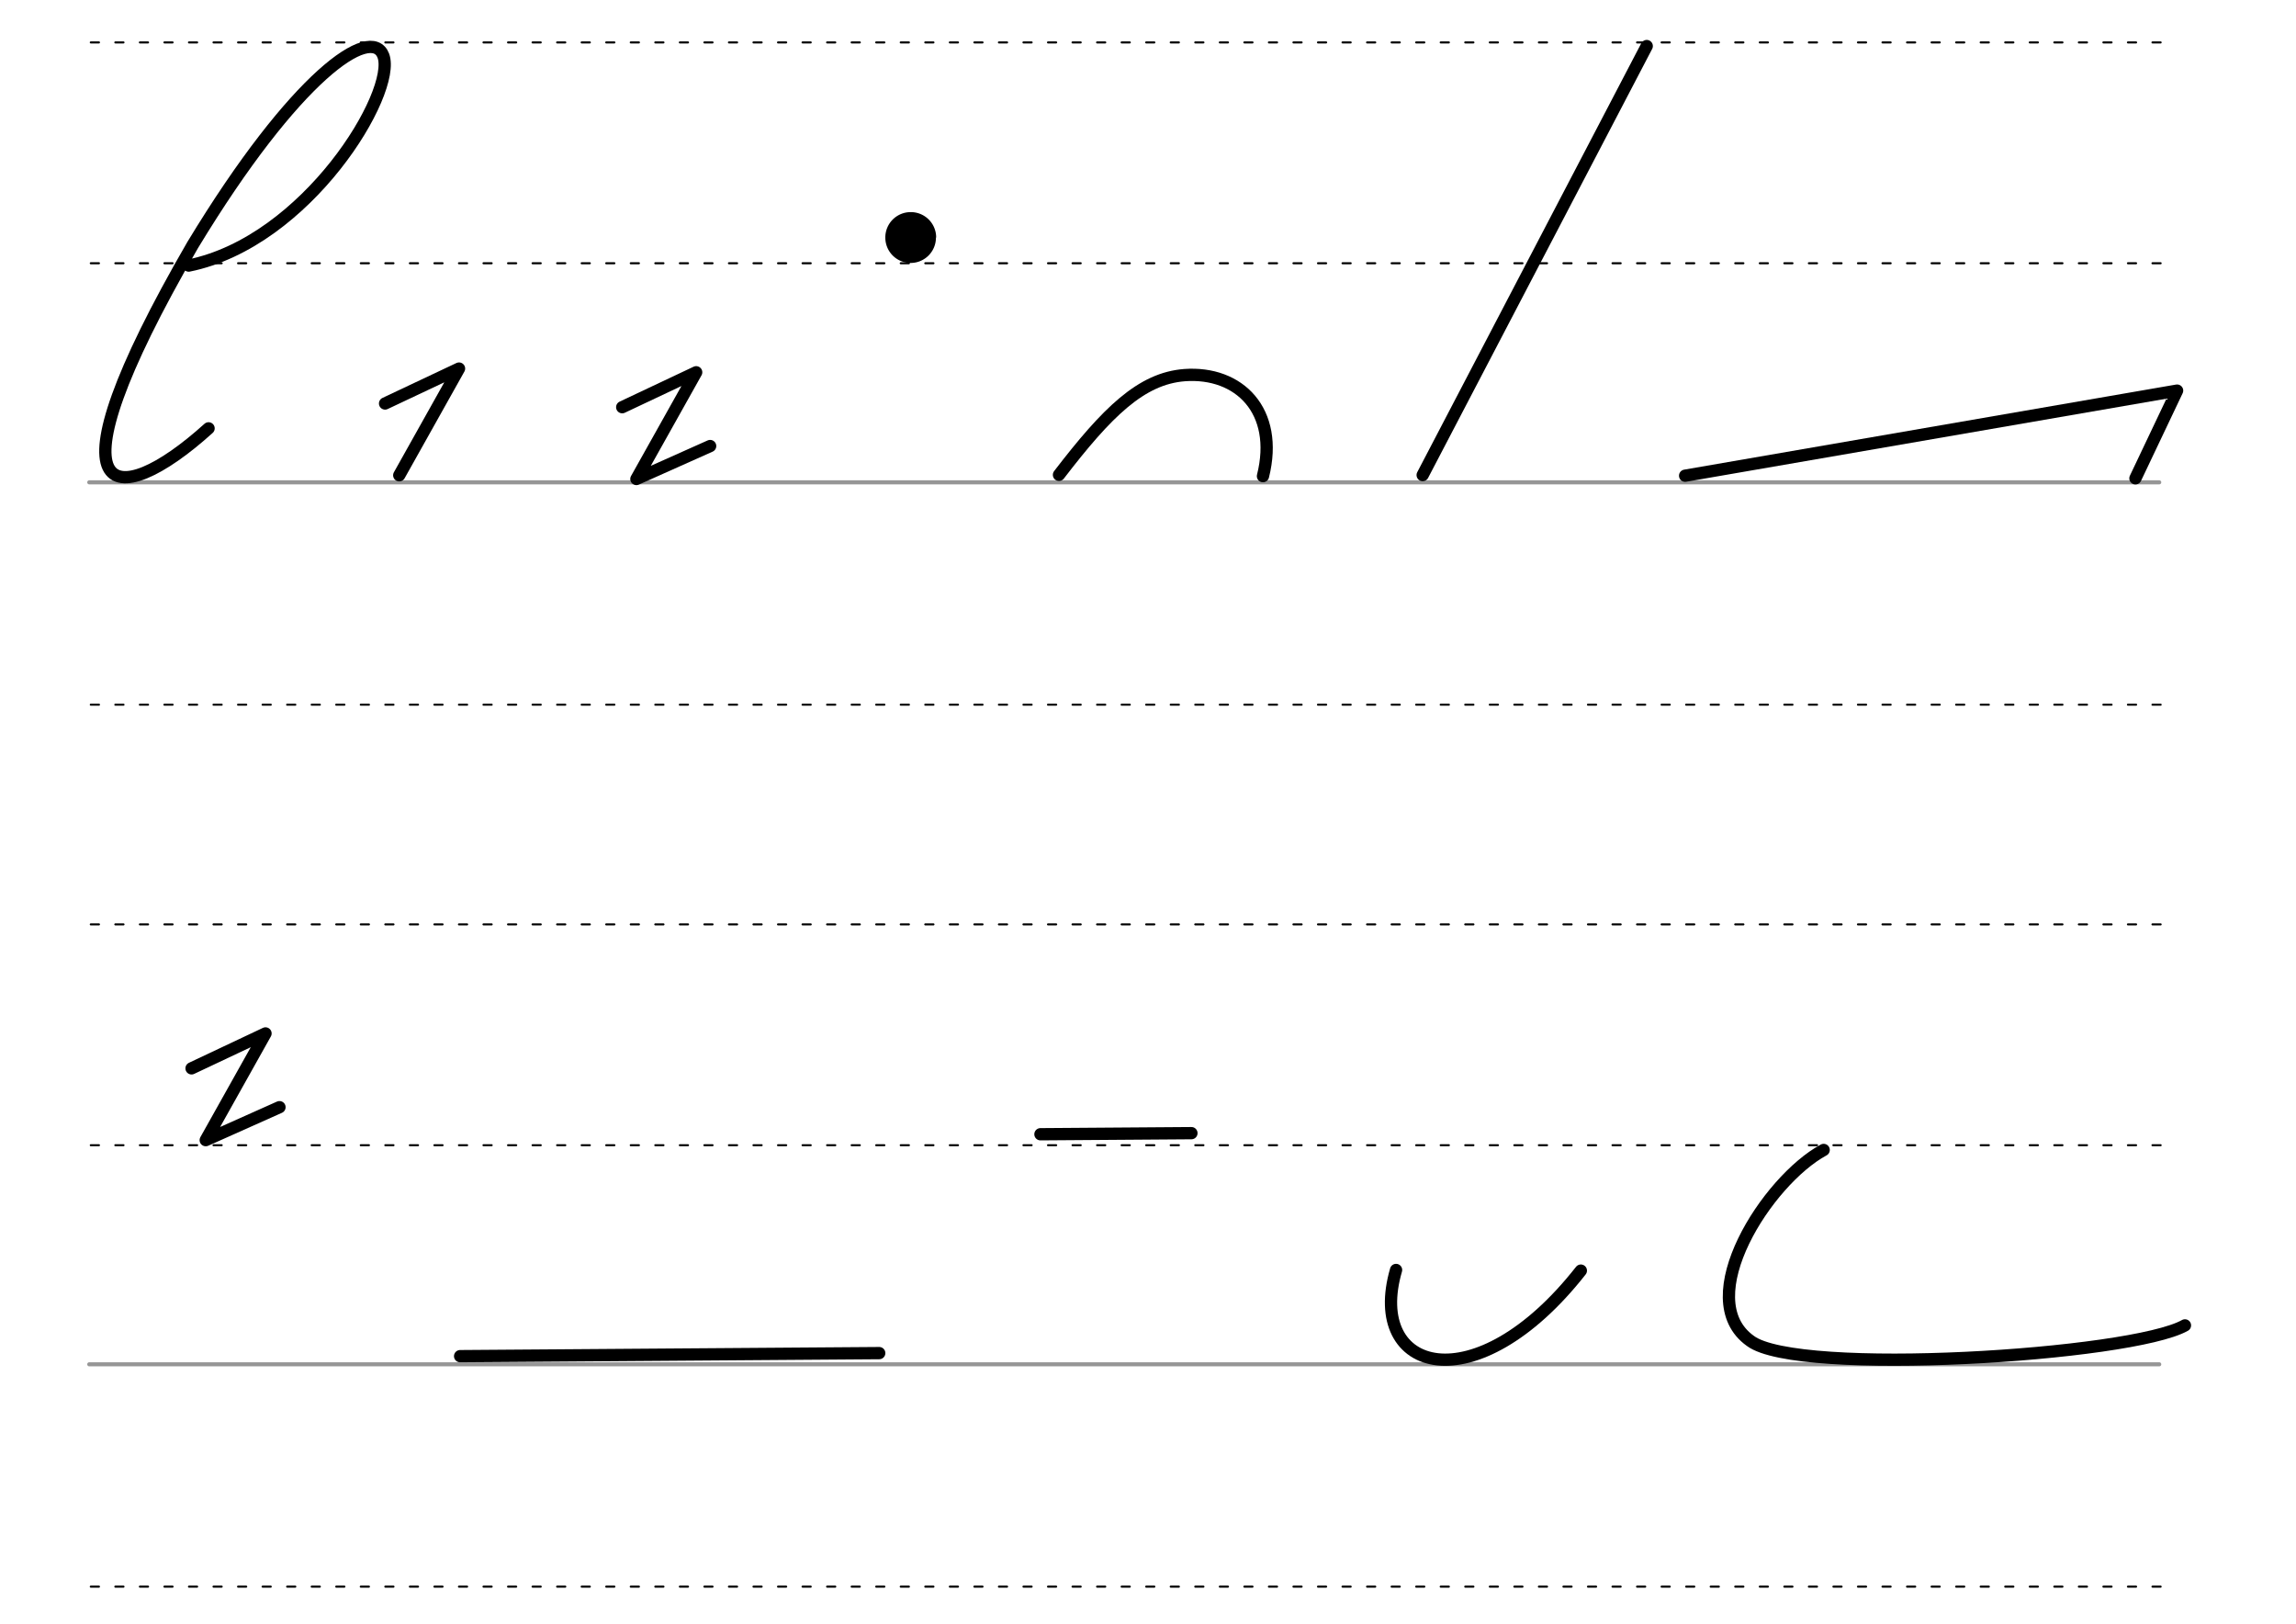<svg height="210mm" viewBox="0 0 1052.4 744.1" width="297mm" xmlns="http://www.w3.org/2000/svg">
 <g fill="none" stroke-linecap="round">
  <g transform="translate(-16.688 -521.165)">
   <path d="m57.6 742.2h948.8" stroke="#969696" stroke-width="1.875"/>
   <g stroke="#000" stroke-dasharray="3.75 7.5" stroke-miterlimit="2" stroke-width=".938">
    <path d="m58.3 844.1h948.8"/>
    <path d="m58.3 641.8h948.8"/>
    <path d="m58.3 540.6h948.8"/>
   </g>
  </g>
  <g transform="translate(-16.688 -116.971)">
   <path d="m57.6 742.2h948.8" stroke="#969696" stroke-width="1.875"/>
   <g stroke="#000" stroke-dasharray="3.75 7.5" stroke-miterlimit="2" stroke-width=".938">
    <path d="m58.3 844.1h948.8"/>
    <path d="m58.3 641.8h948.8"/>
    <path d="m58.3 540.6h948.8"/>
   </g>
  </g>
  <g stroke="#000" stroke-linejoin="round" stroke-width="5.625">
   <path d="m86.5 121.7c54.3-11 95.5-79.4 89.2-96.2-5.5-14.4-40.2 8.9-87.4 86.8-69.6 120.2-36 123.1 7.3 84"/>
   <path d="m176.5 184.9 33.9-16-27.4 48.9"/>
   <path d="m285.2 186.6 33.9-16-27.4 48.9 33.8-15.1"/>
  </g>
 </g>
 <path d="m429 108.9a11.6 11.6 0 0 1 -11.6 11.6 11.6 11.6 0 0 1 -11.6-11.6 11.6 11.6 0 0 1 11.6-11.7 11.6 11.6 0 0 1 11.7 11.6"/>
 <g fill="none" stroke="#000" stroke-linecap="round" stroke-width="5.625">
  <path d="m485.4 217.6c22.1-28.8 37.7-44.2 57.6-45.7 24.9-1.8 43.4 16.3 35.9 46.3" stroke-linejoin="round"/>
  <path d="m754.8 21.1-102.7 196.6"/>
  <g stroke-linejoin="round">
   <path d="m978.8 219.2 19.1-40.2-225.5 39"/>
   <path d="m87.8 489.6 33.9-16-27.4 48.9 33.8-15.1"/>
   <path d="m210.9 621.5 192.1-1.4"/>
   <path d="m546.1 519.3-69.2.5"/>
   <path d="m724.6 582.3c-48.2 61.4-98.5 47.1-84.7-.3"/>
   <path d="m835.9 527c-25.9 14-60.7 68.2-33.6 87.5 21.8 16.4 174.6 6.8 199.2-7.1"/>
  </g>
 </g>
</svg>

